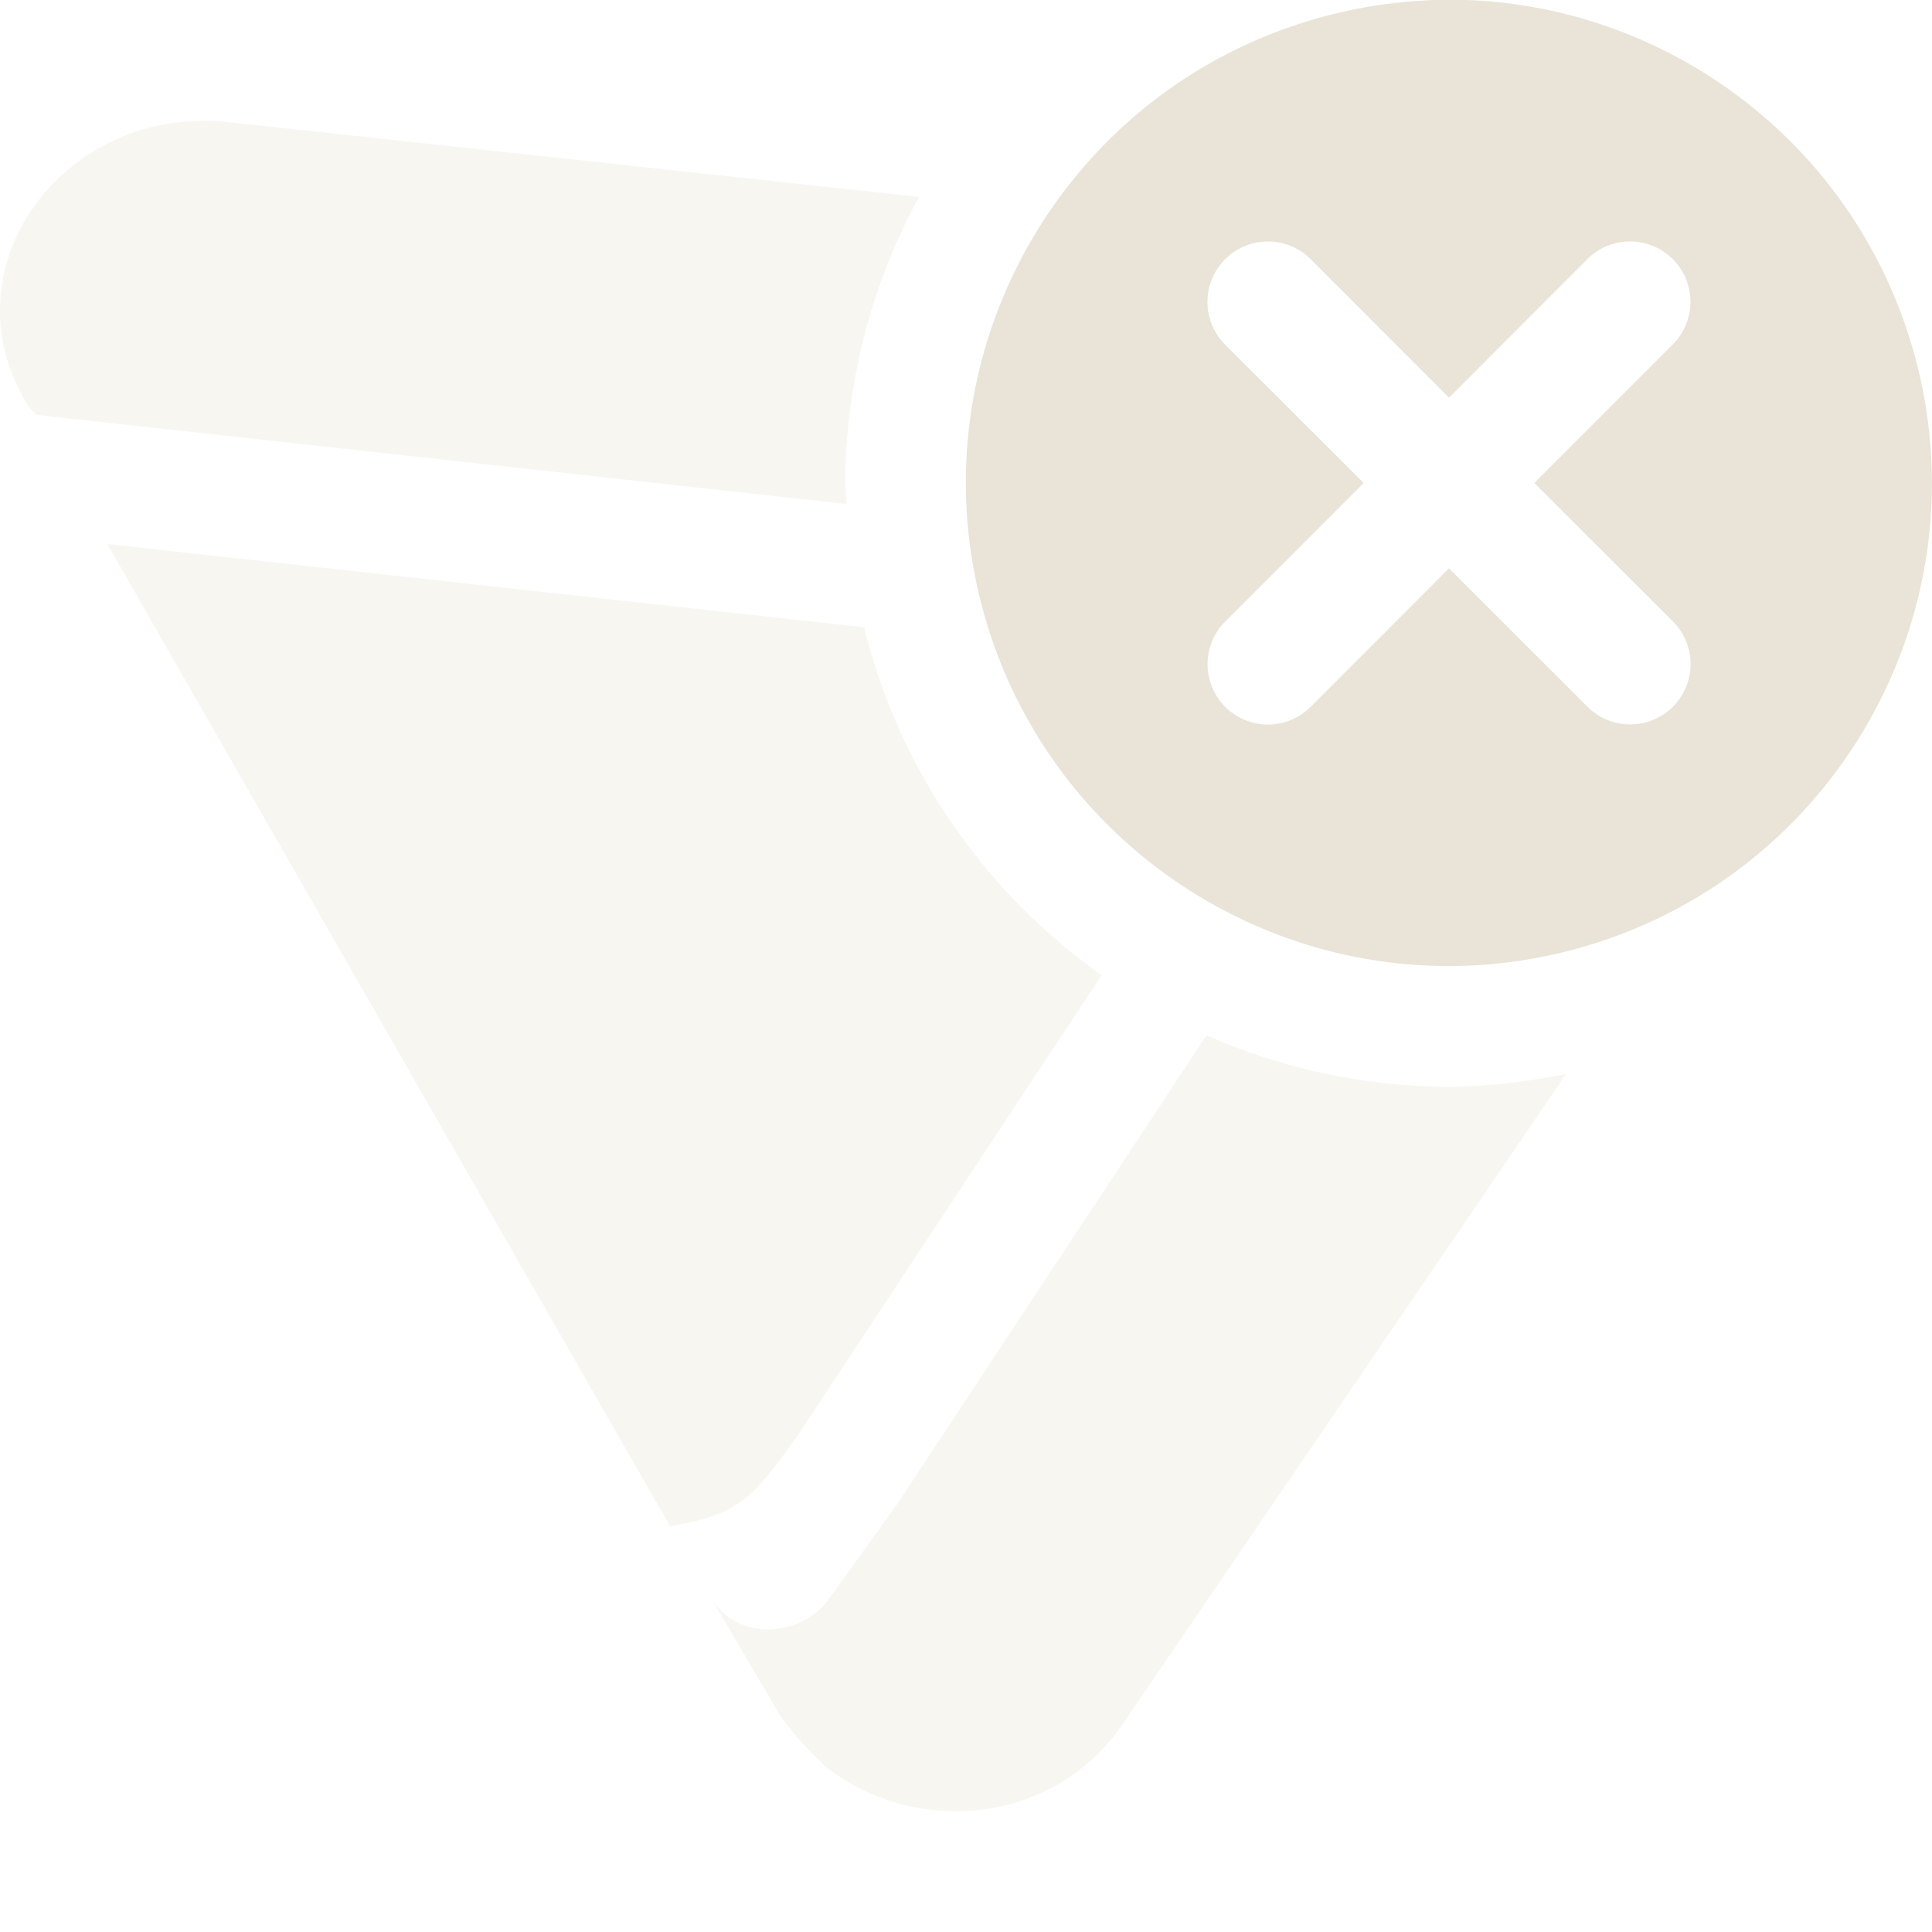 <svg xmlns="http://www.w3.org/2000/svg" width="16" height="16" version="1.1">
 <defs>
  <style id="current-color-scheme" type="text/css">
   .ColorScheme-Text { color:#e9e4d7; } .ColorScheme-Highlight { color:#4285f4; } .ColorScheme-NeutralText { color:#ff9800; } .ColorScheme-PositiveText { color:#4caf50; } .ColorScheme-NegativeText { color:#f44336; }
  </style>
 </defs>
 <path style="fill:currentColor;opacity:0.35" class="ColorScheme-Text" d="M 1.732 1 C 1.691 0.999 1.65 1 1.609 1.002 C 0.385 1.054 -0.428 2.321 0.24 3.371 L 0.305 3.436 L 7.012 4.174 A 5 5 0 0 1 7 4 A 5 5 0 0 1 7.611 1.631 L 1.859 1.008 C 1.817 1.004 1.774 1.001 1.732 1 z M 0.889 4.506 L 5.549 12.639 C 6.133 12.544 6.242 12.393 6.604 11.891 L 9.123 8.076 A 5 5 0 0 1 7.156 5.195 L 0.889 4.506 z M 9.992 8.574 L 7.428 12.459 L 6.846 13.268 C 6.587 13.579 6.067 13.579 5.873 13.205 L 6.457 14.201 C 6.587 14.388 6.716 14.512 6.846 14.637 C 7.558 15.197 8.724 15.135 9.307 14.264 L 12.971 8.893 A 5 5 0 0 1 12 9 A 5 5 0 0 1 9.992 8.574 z"/>
 <path style="fill:currentColor" class="ColorScheme-Text" d="m 11.939,-0.002 c -0.058,9.358e-4 -0.116,0.004 -0.174,0.008 -0.265,0.016 -0.534,0.059 -0.801,0.131 -2.134,0.572 -3.4,2.765 -2.828,4.898 0.572,2.134 2.765,3.4 4.898,2.828 2.134,-0.572 3.4,-2.765 2.828,-4.898 -0.485,-1.809 -2.133,-2.996 -3.924,-2.967 z M 10.5,2 a 0.5,0.5 0 0 1 0.354,0.146 L 12,3.293 13.146,2.146 a 0.5,0.5 0 0 1 0.707,0 0.5,0.5 0 0 1 0,0.707 L 12.707,4 13.854,5.146 a 0.5,0.5 0 0 1 0,0.707 0.5,0.5 0 0 1 -0.707,0 L 12,4.707 10.854,5.854 a 0.5,0.5 0 0 1 -0.707,0 0.5,0.5 0 0 1 0,-0.707 L 11.293,4 10.146,2.854 a 0.5,0.5 0 0 1 0,-0.707 A 0.5,0.5 0 0 1 10.5,2 Z"/>
</svg>
